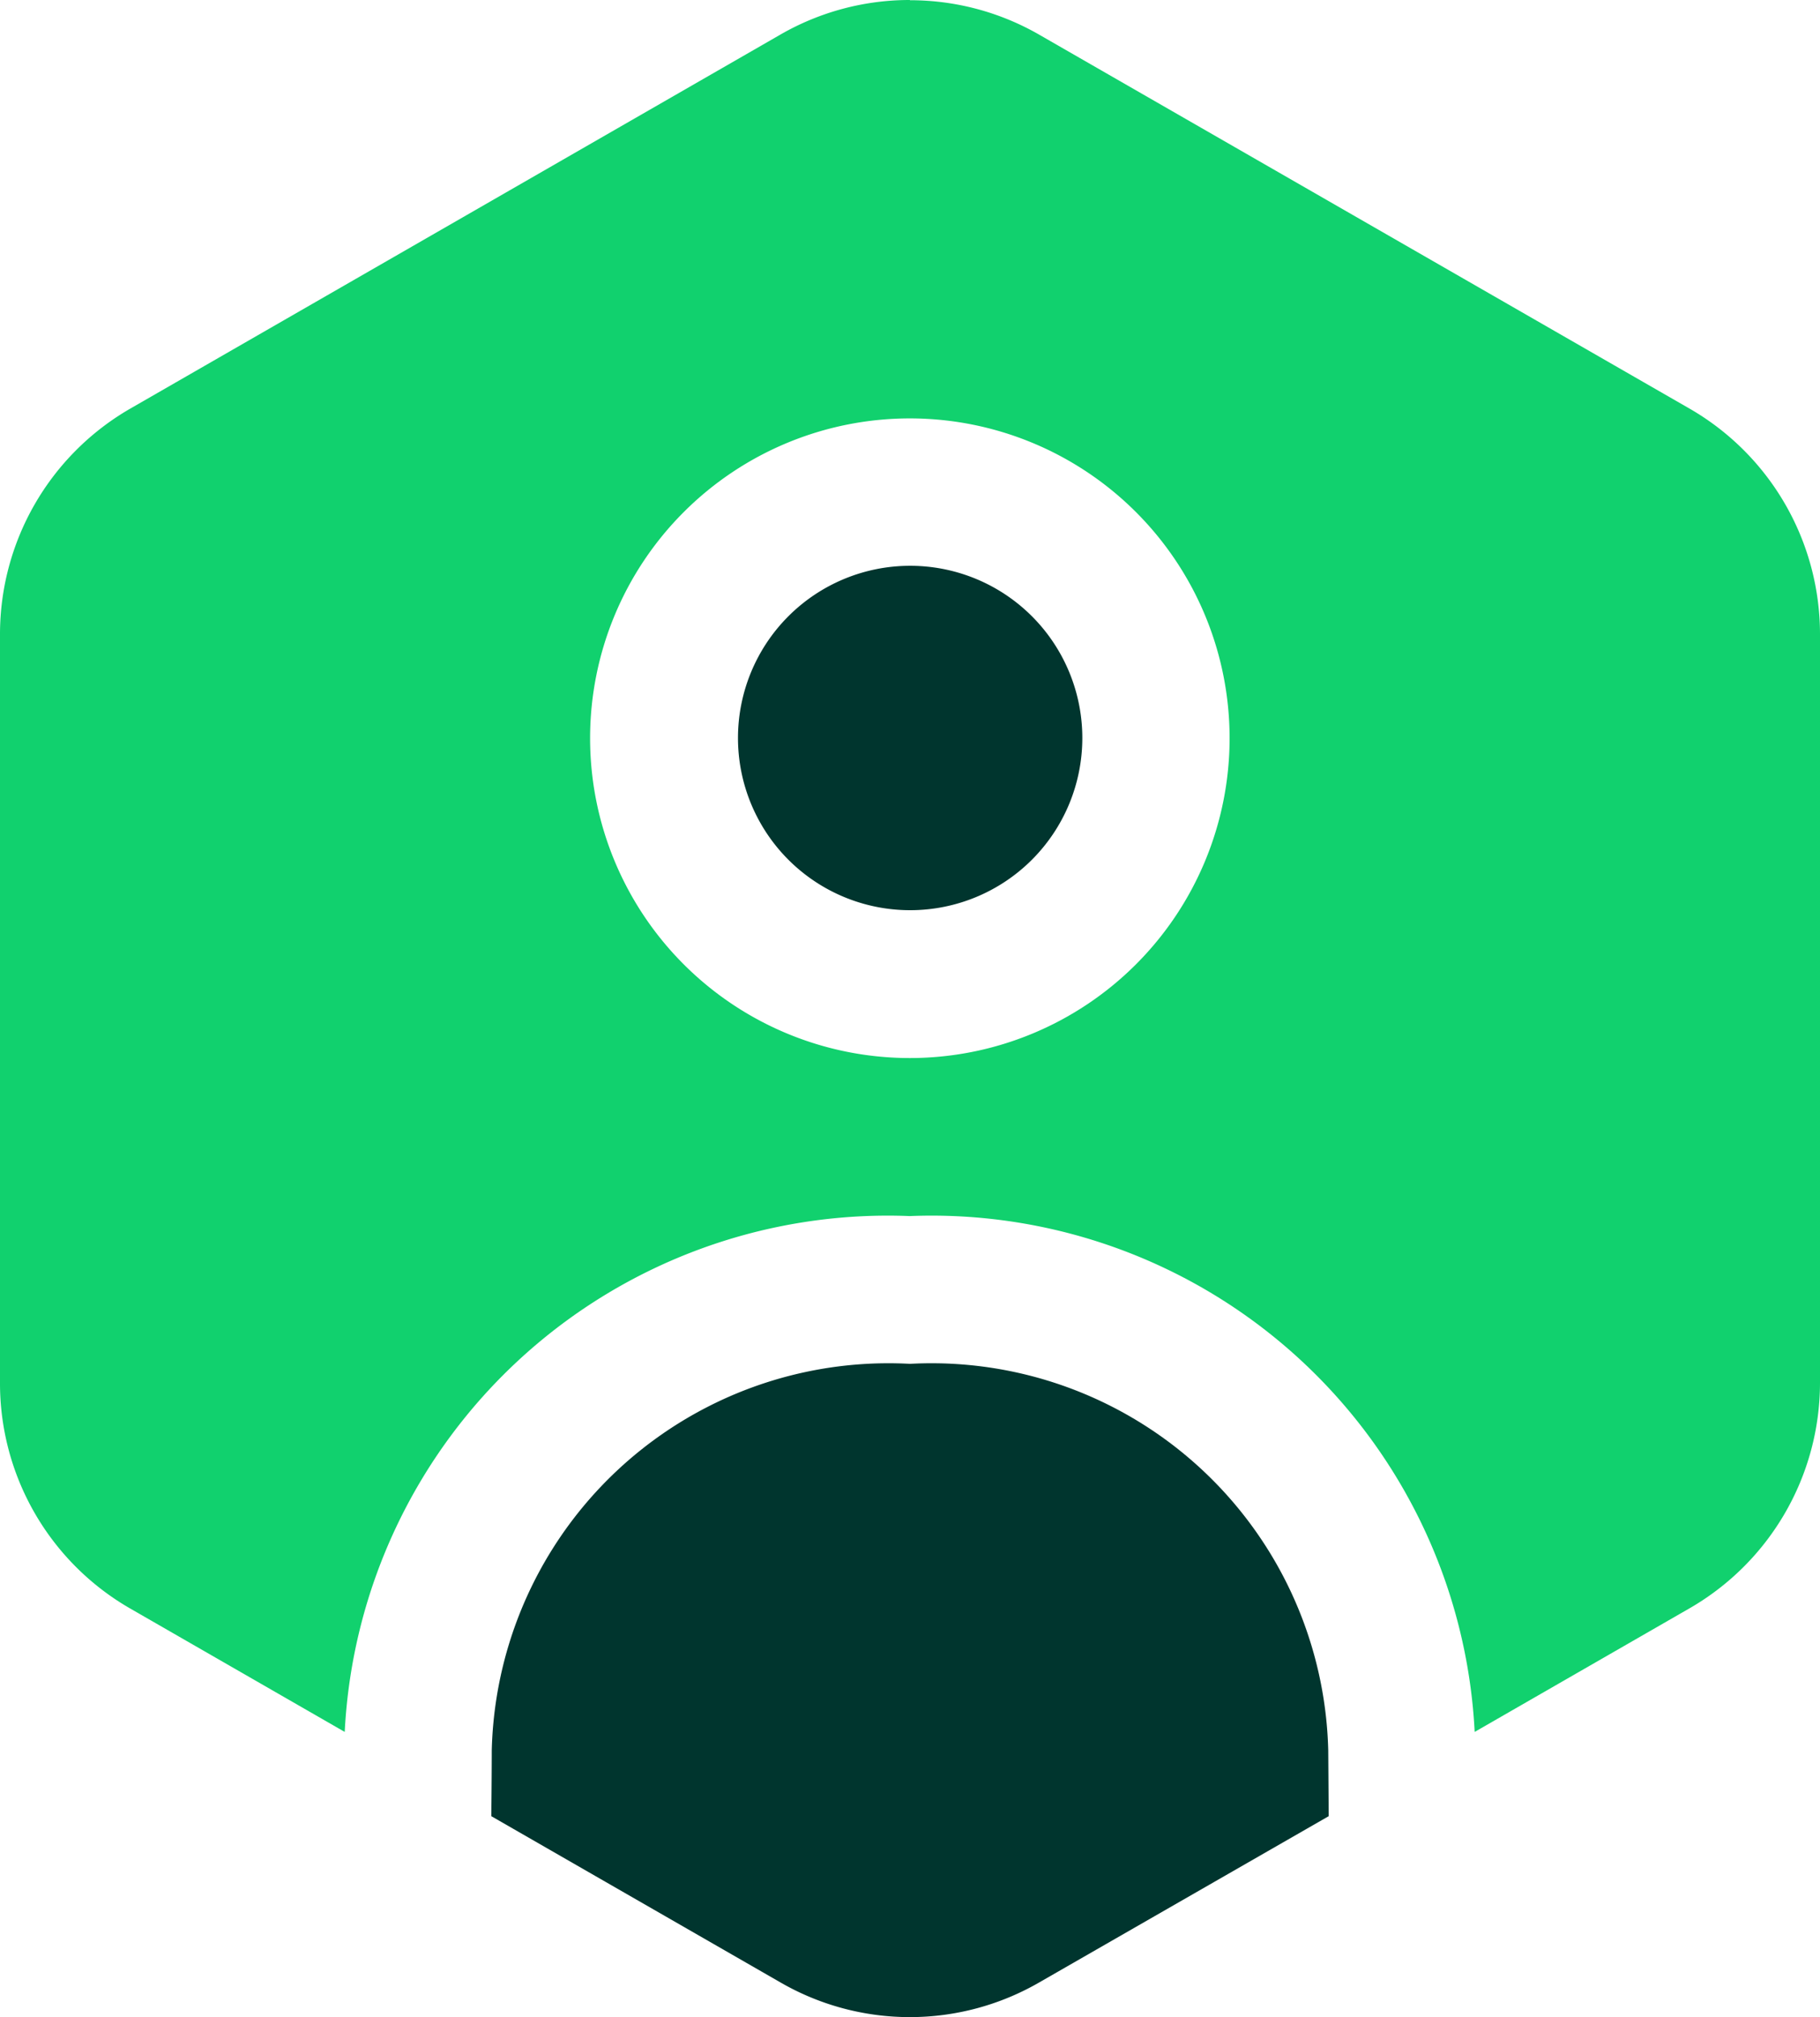 <svg xmlns="http://www.w3.org/2000/svg" width="23.764" height="26.332" viewBox="0 0 23.764 26.332">
  <g id="Group_39946" data-name="Group 39946" transform="translate(-2.75 -1.75)">
    <path id="Path_34637" data-name="Path 34637" d="M12.5,7.5a2.248,2.248,0,1,0,2.248,2.248A2.248,2.248,0,0,0,12.5,7.5" transform="translate(2.134 1.636)" fill="#00352e"/>
    <path id="Path_34638" data-name="Path 34638" d="M14.632,1.75a3.379,3.379,0,0,0-1.7.456L4.446,7.087l0,0A3.4,3.4,0,0,0,2.75,10.033V19.8a3.391,3.391,0,0,0,1.693,2.944l0,0,2.808,1.615a7.1,7.1,0,0,1,7.377-6.734,7.1,7.1,0,0,1,7.377,6.734l2.808-1.615,0,0A3.4,3.4,0,0,0,26.514,19.8V10.034A3.4,3.4,0,0,0,24.821,7.09L16.33,2.209l0,0a3.378,3.378,0,0,0-1.7-.456m-4.175,9.634a4.175,4.175,0,1,1,4.175,4.175,4.175,4.175,0,0,1-4.175-4.175" transform="translate(0 0)" fill="#11d16e"/>
    <path id="Path_34639" data-name="Path 34639" d="M18.678,21.515l-.006-.859a5.181,5.181,0,0,0-5.461-5.046A5.181,5.181,0,0,0,7.75,20.656c0,.024,0,.319-.006.859l3.77,2.167h0a3.378,3.378,0,0,0,3.39,0h0Z" transform="translate(1.421 3.944)" fill="#00352e"/>
  </g>
</svg>
